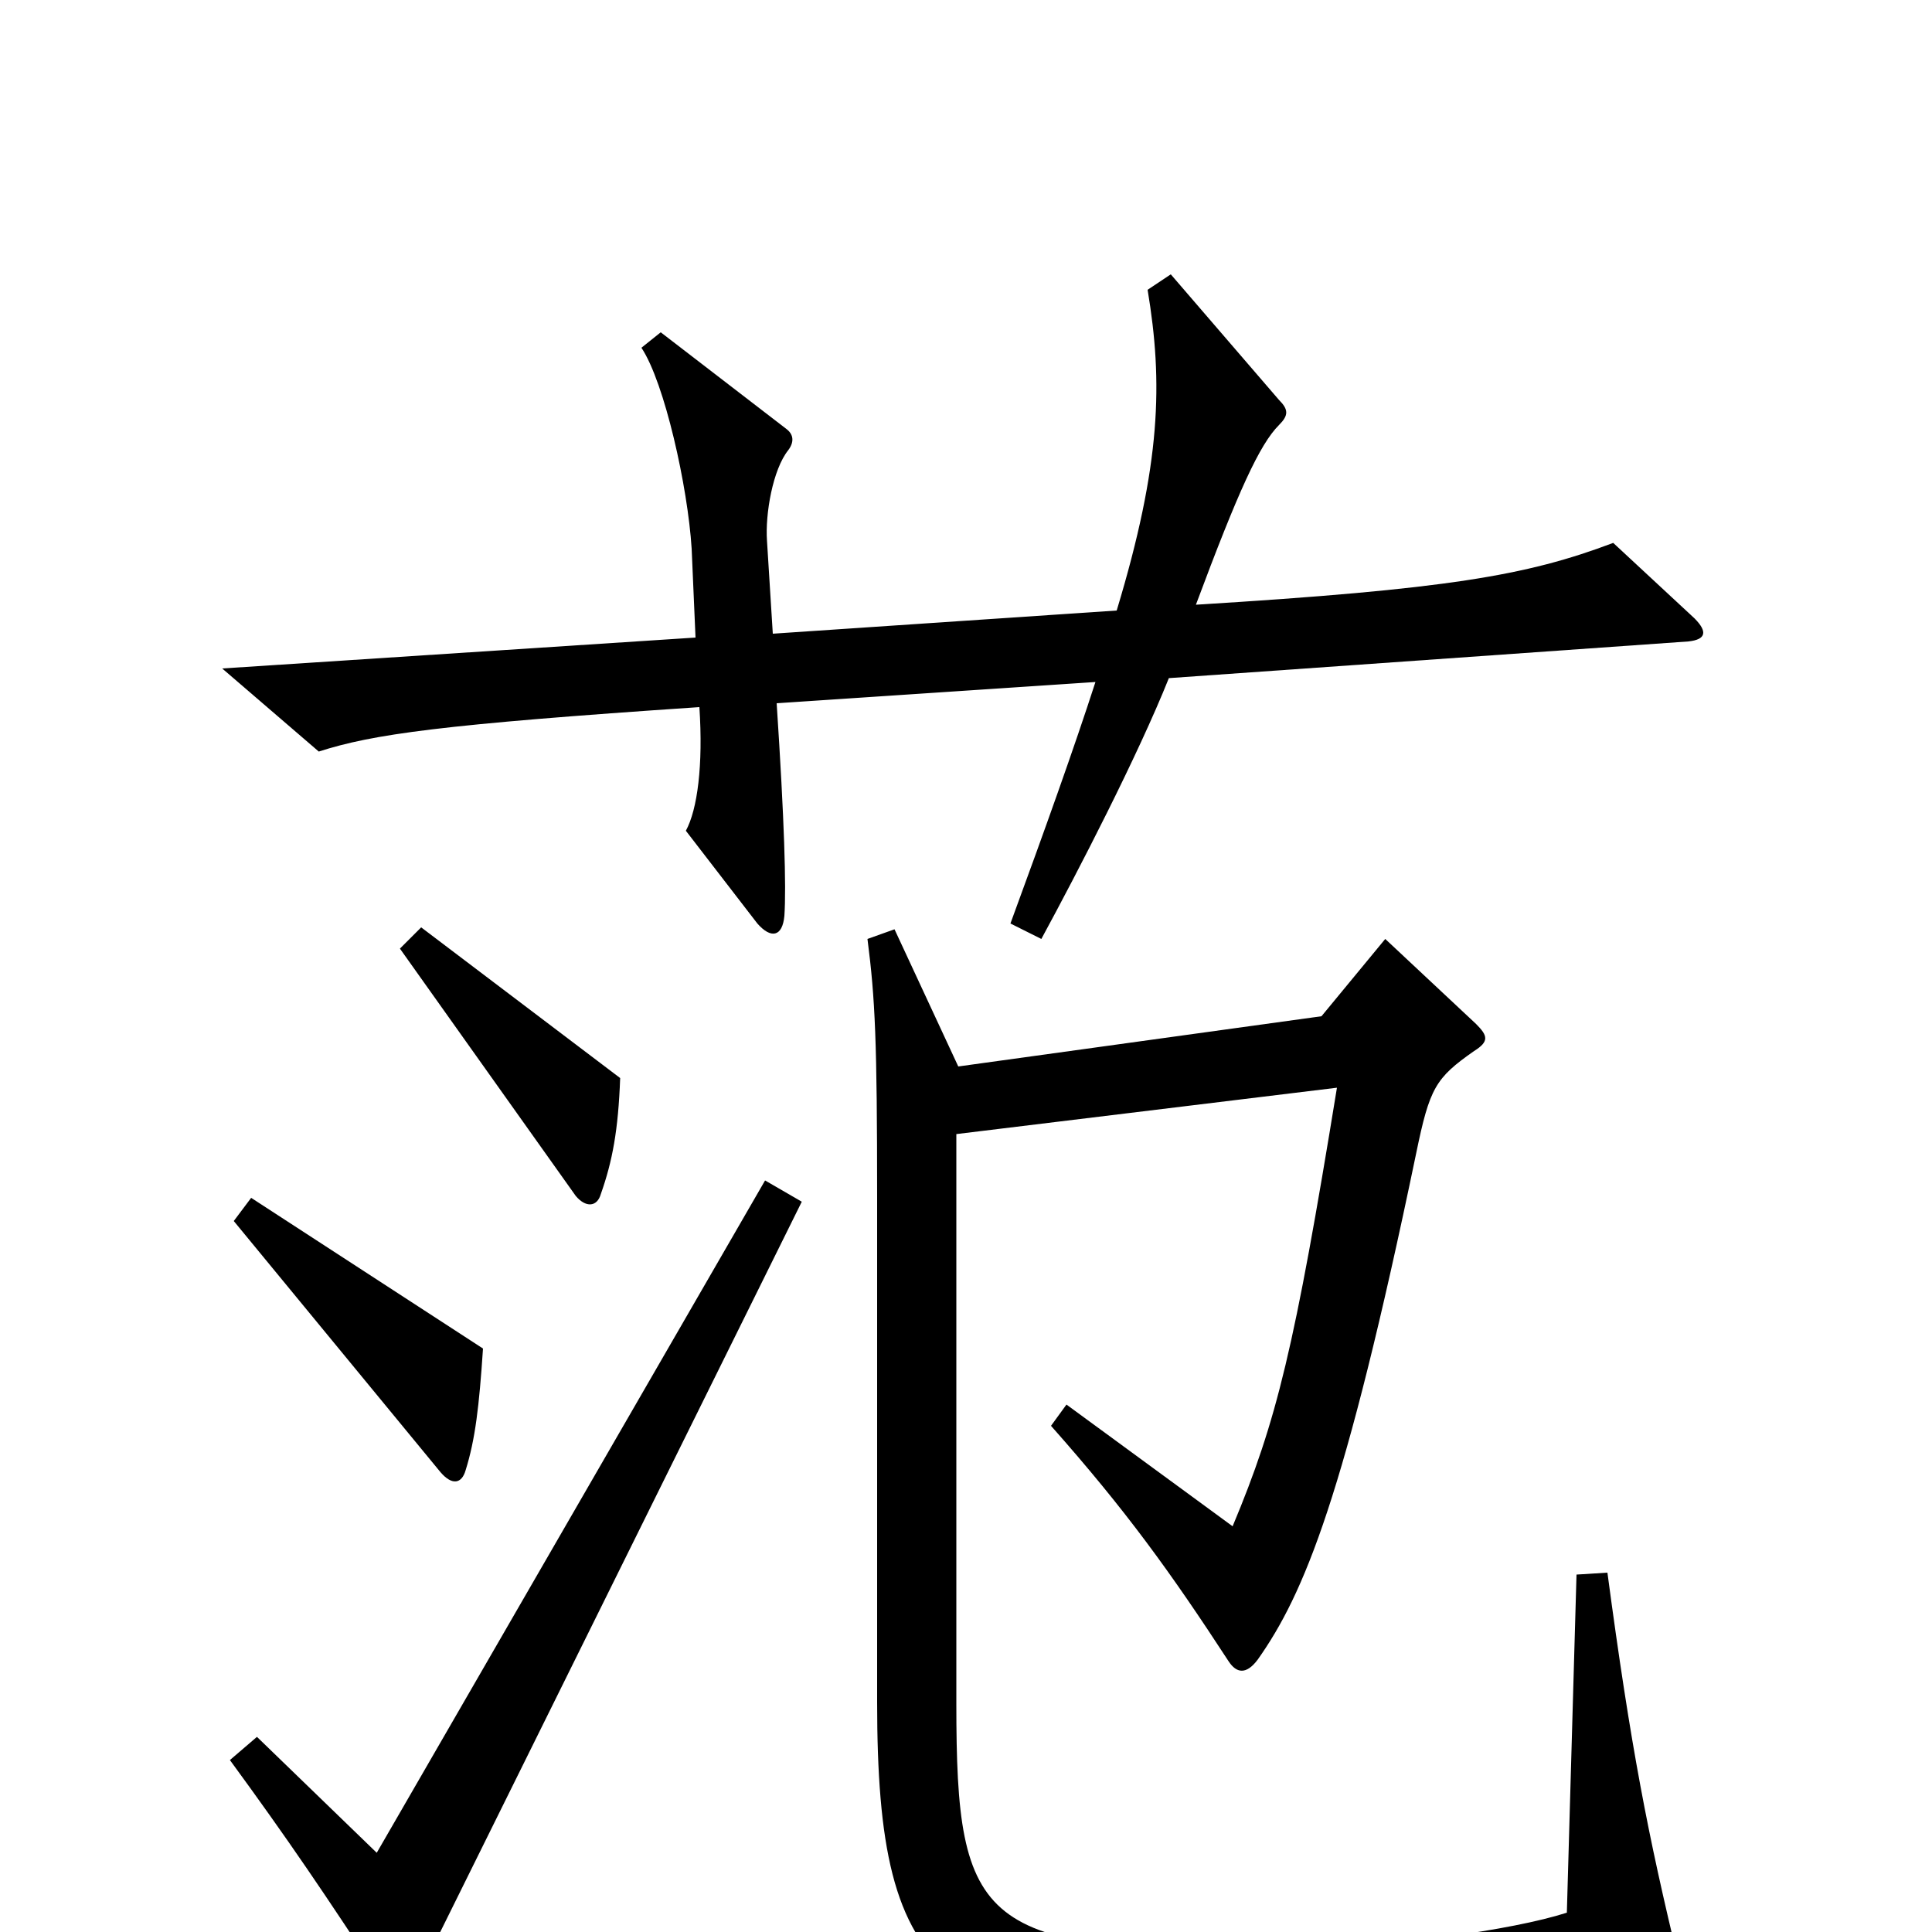 <svg xmlns="http://www.w3.org/2000/svg" viewBox="0 -1000 1000 1000">
	<path fill="#000000" d="M877 -680L835 -719C790 -702 749 -695 619 -687C641 -746 652 -770 662 -780C667 -785 667 -788 662 -793L606 -858L594 -850C602 -802 601 -760 578 -684L400 -672L397 -720C396 -734 400 -757 408 -767C411 -771 411 -775 407 -778L342 -828L332 -820C344 -802 356 -748 358 -716L360 -670L115 -654L165 -611C193 -620 228 -625 362 -634C364 -604 361 -581 355 -570L392 -522C399 -514 405 -515 406 -526C407 -541 406 -575 402 -636L567 -647C556 -613 541 -571 523 -522L539 -514C558 -549 589 -609 605 -649L874 -668C883 -669 884 -673 877 -680ZM321 -442L218 -520L207 -509L298 -381C303 -375 309 -375 311 -382C317 -399 320 -415 321 -442ZM250 -302L130 -380L121 -368L228 -238C234 -231 239 -232 241 -239C246 -255 248 -272 250 -302ZM869 16C853 -50 844 -96 832 -186L816 -185L811 -10C783 -1 720 8 661 9C507 11 495 -3 495 -118V-413L692 -437C670 -302 661 -265 638 -210L552 -273L544 -262C583 -218 606 -186 636 -140C640 -134 645 -133 651 -141C675 -175 696 -225 733 -403C740 -437 743 -442 763 -456C771 -461 770 -464 764 -470L717 -514L684 -474L496 -448L463 -519L449 -514C453 -483 454 -461 454 -380V-119C454 28 487 55 668 50C741 48 835 38 863 30C871 27 871 25 869 16ZM415 -378L396 -389L195 -41L133 -101L119 -89C149 -48 168 -20 200 29C205 37 210 37 214 28Z"/>
</svg>